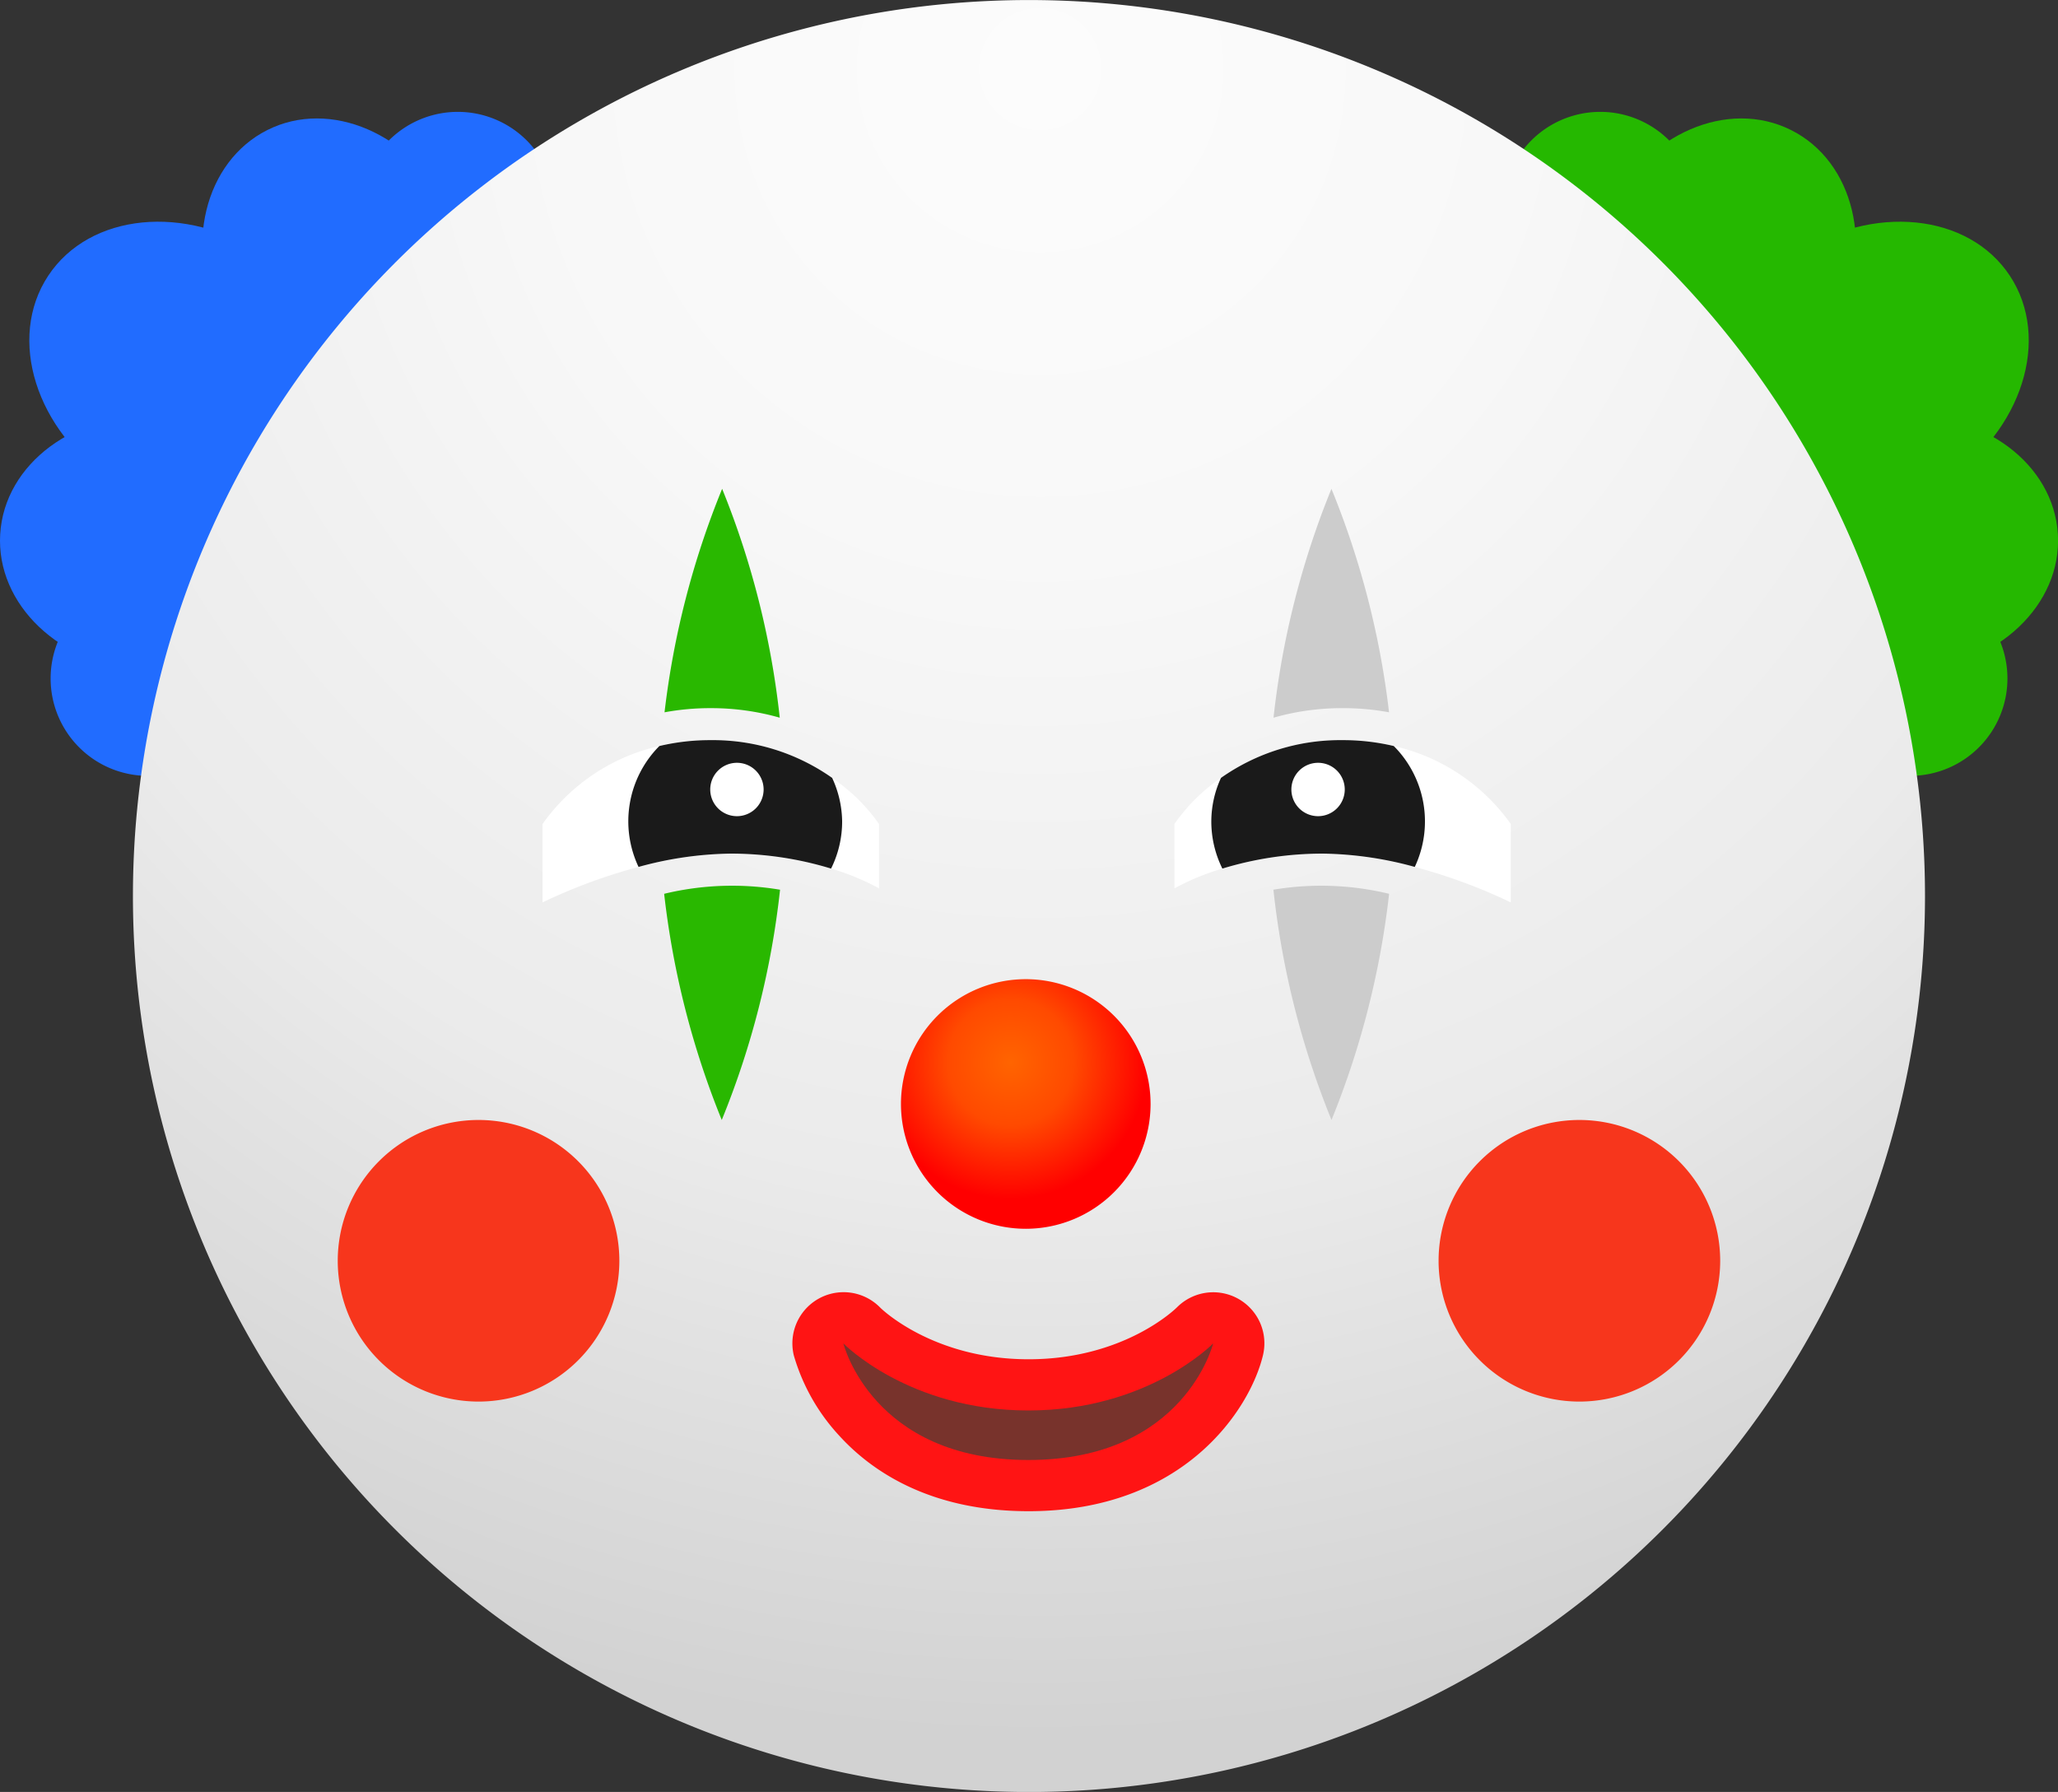 <svg id="Layer_1" data-name="Layer 1" xmlns="http://www.w3.org/2000/svg" xmlns:xlink="http://www.w3.org/1999/xlink"
    viewBox="0 0 321.55 280">
    <rect x="0" y="0" width="321.55" height="280" fill="#333333" stroke="none"/>
    <defs>
        <style>
            .cls-1 {
                fill: #216cff;
            }

            .cls-2 {
                fill: #25b800;
            }

            .cls-3 {
                fill: url(#radial-gradient);
            }

            .cls-4 {
                fill: #ff1414;
            }

            .cls-5 {
                fill: #78332c;
            }

            .cls-6 {
                fill: url(#radial-gradient-2);
            }

            .cls-7 {
                fill: #fff;
            }

            .cls-8 {
                fill: #1a1a1a;
            }

            .cls-9 {
                fill: #29b800;
            }

            .cls-10 {
                fill: #ccc;
            }

            .cls-11 {
                fill: #f7361c;
            }
        </style>
        <radialGradient id="radial-gradient" cx="-792.5" cy="683.98" r="1"
            gradientTransform="matrix(0, 266.5, 266.5, 0, -182115.1, 211209.49)" gradientUnits="userSpaceOnUse">
            <stop offset="0" stop-color="#fcfcfc" />
            <stop offset="0.29" stop-color="#f8f8f8" />
            <stop offset="0.66" stop-color="#ebebeb" />
            <stop offset="0.99" stop-color="#d2d2d2" />
        </radialGradient>
        <radialGradient id="radial-gradient-2" cx="-756.81" cy="662.31" r="1"
            gradientTransform="matrix(21.35, 0, 0, -21.35, 16319.98, 14306.28)" gradientUnits="userSpaceOnUse">
            <stop offset="0" stop-color="#ff6400" />
            <stop offset="0.46" stop-color="#ff4a00" />
            <stop offset="1" stop-color="red" />
        </radialGradient>
    </defs>
    <title>joker</title>
    <g id="b5">
        <path class="cls-1" d="M27.36,121.23A15.22,15.22,0,1,0,12.14,106,15.21,15.21,0,0,0,27.36,121.23Z"
            transform="translate(-4.23 0)" />
    </g>
    <g id="g5">
        <path class="cls-2" d="M302.66,121.23A15.22,15.22,0,1,1,317.88,106,15.21,15.21,0,0,1,302.66,121.23Z"
            transform="translate(-4.23 0)" />
    </g>
    <g id="b4">
        <path class="cls-1" d="M75.76,47.92A15.22,15.22,0,1,0,60.54,32.7,15.21,15.21,0,0,0,75.76,47.92Z"
            transform="translate(-4.23 0)" />
    </g>
    <g id="g4">
        <path class="cls-2" d="M254.26,47.92A15.22,15.22,0,1,1,269.48,32.7,15.21,15.21,0,0,1,254.26,47.92Z"
            transform="translate(-4.23 0)" />
    </g>
    <g id="b3">
        <path class="cls-1"
            d="M51.48,86.29c.66-11-9.38-20.53-22.42-21.31S4.92,72.47,4.26,83.46,13.64,104,26.68,104.77,50.82,97.28,51.48,86.29Z"
            transform="translate(-4.23 0)" />
    </g>
    <g id="g3">
        <path class="cls-2"
            d="M278.54,86.29c-.66-11,9.38-20.53,22.42-21.31s24.14,7.49,24.8,18.48-9.38,20.53-22.42,21.31S279.2,97.28,278.54,86.29Z"
            transform="translate(-4.23 0)" />
    </g>
    <g id="b2">
        <path class="cls-1"
            d="M67.11,62.62C77,57.7,80.2,44.24,74.36,32.55S55.8,15.39,46,20.32,32.87,38.7,38.71,50.38,57.27,67.54,67.11,62.62Z"
            transform="translate(-4.23 0)" />
    </g>
    <g id="g2">
        <path class="cls-2"
            d="M262.91,62.62c-9.84-4.92-13.09-18.38-7.25-30.07s18.56-17.16,28.41-12.23,13.08,18.38,7.24,30.06S272.75,67.54,262.91,62.62Z"
            transform="translate(-4.23 0)" />
    </g>
    <g id="b1">
        <path class="cls-1"
            d="M55.44,71.93c6.47-9.81,1.94-24.21-10.12-32.17s-27.09-6.47-33.56,3.33S9.82,67.3,21.88,75.26,49,81.73,55.44,71.93Z"
            transform="translate(-4.23 0)" />
    </g>
    <g id="g1">
        <path class="cls-2"
            d="M274.58,71.93c-6.47-9.81-1.94-24.21,10.13-32.17s27.08-6.47,33.55,3.33,1.94,24.21-10.12,32.17S281.05,81.73,274.58,71.93Z"
            transform="translate(-4.23 0)" />
    </g>
    <g id="face">
        <path class="cls-3" d="M305,140.16a140,140,0,1,1-5.44-38.8A140,140,0,0,1,305,140.16Z"
            transform="translate(-4.23 0)" />
    </g>
    <g id="mouthOutline">
        <path class="cls-4"
            d="M164.94,236.13c-15.52,0-24.61-6.37-29.5-11.71a31.24,31.24,0,0,1-7.17-12.59,8,8,0,0,1,13.5-7.5c.28.28,8.34,8.06,23.17,8.06s22.85-7.78,23.18-8.11a8,8,0,0,1,13,2.43,8,8,0,0,1,.43,5.1C199.52,220.22,189.21,236.13,164.94,236.13Z"
            transform="translate(-4.23 0)" />
    </g>
    <g id="mouth">
        <path class="cls-5"
            d="M136,209.91s10.19,10.48,28.91,10.48,28.87-10.48,28.87-10.48-4.46,18.22-28.87,18.22S136,209.91,136,209.91Z"
            transform="translate(-4.23 0)" />
    </g>
    <g id="nose">
        <path class="cls-6" d="M164.54,192A19.5,19.5,0,1,0,145,172.5,19.5,19.5,0,0,0,164.54,192Z"
            transform="translate(-4.23 0)" />
    </g>
    <path id="leftEyeW" class="cls-7"
        d="M141.57,128.75v10.06a37.64,37.64,0,0,0-7.49-3.09,53.63,53.63,0,0,0-15.76-2.34A56.52,56.52,0,0,0,104,135.46,86.26,86.26,0,0,0,89,141V128.75a30.66,30.66,0,0,1,18.22-12.18,34.22,34.22,0,0,1,8-.92,32.3,32.3,0,0,1,19,5.9A28.08,28.08,0,0,1,141.57,128.75Z"
        transform="translate(-4.23 0)" />
    <path id="leftEyeB" class="cls-8"
        d="M135.81,128.32a16.52,16.52,0,0,1-1.73,7.4,53.63,53.63,0,0,0-15.76-2.34A56.52,56.52,0,0,0,104,135.46a16.68,16.68,0,0,1,3.25-18.89,34.22,34.22,0,0,1,8-.92,32.3,32.3,0,0,1,19,5.9A16.66,16.66,0,0,1,135.81,128.32Z"
        transform="translate(-4.23 0)" />
    <path id="leftEye" class="cls-7" d="M119.37,127.53a4.17,4.17,0,1,0-4.17-4.17A4.17,4.17,0,0,0,119.37,127.53Z"
        transform="translate(-4.23 0)" />
    <path id="leftEyeDown" class="cls-9"
        d="M126.11,139A133.22,133.22,0,0,1,117,175a133.55,133.55,0,0,1-9-35.34,45.24,45.24,0,0,1,18.1-.64Z"
        transform="translate(-4.23 0)" />
    <path id="leftEyeUp" class="cls-9"
        d="M115.32,110.65a39.21,39.21,0,0,0-7.26.65,133.1,133.1,0,0,1,9-34.92,133.08,133.08,0,0,1,9,35.76A39,39,0,0,0,115.32,110.65Z"
        transform="translate(-4.23 0)" />
    <path id="rightEyeW" class="cls-7"
        d="M187.73,128.75v10.06a37.64,37.64,0,0,1,7.49-3.09A53.63,53.63,0,0,1,211,133.38a56.52,56.52,0,0,1,14.28,2.08,86.26,86.26,0,0,1,15,5.54V128.75A30.69,30.69,0,0,0,222,116.57a34.22,34.22,0,0,0-8-.92,32.3,32.3,0,0,0-19,5.9A28.08,28.08,0,0,0,187.73,128.75Z"
        transform="translate(-4.23 0)" />
    <path id="rightEyeB" class="cls-8"
        d="M193.49,128.32a16.52,16.52,0,0,0,1.73,7.4A53.63,53.63,0,0,1,211,133.38a56.52,56.52,0,0,1,14.28,2.08A16.68,16.68,0,0,0,222,116.57a34.22,34.22,0,0,0-8-.92,32.3,32.3,0,0,0-19,5.9A16.34,16.34,0,0,0,193.49,128.32Z"
        transform="translate(-4.23 0)" />
    <path id="rightEye" class="cls-7" d="M210.17,127.53a4.17,4.17,0,1,0-4.17-4.17A4.17,4.17,0,0,0,210.17,127.53Z"
        transform="translate(-4.23 0)" />
    <path id="rightEyeDown" class="cls-10"
        d="M203.19,139a133.22,133.22,0,0,0,9.08,36,133.55,133.55,0,0,0,9-35.34,45.25,45.25,0,0,0-18.1-.64Z"
        transform="translate(-4.23 0)" />
    <path id="rightEyeUp" class="cls-10"
        d="M214,110.65a39.29,39.29,0,0,1,7.26.65,133.1,133.1,0,0,0-9-34.92,133.08,133.08,0,0,0-9.05,35.76A39,39,0,0,1,214,110.65Z"
        transform="translate(-4.23 0)" />
    <g id="leftChin">
        <path class="cls-11" d="M79,219a22,22,0,1,0-22-22A22,22,0,0,0,79,219Z" transform="translate(-4.23 0)" />
    </g>
    <g id="rightChin">
        <path class="cls-11" d="M251,219a22,22,0,1,0-22-22A22,22,0,0,0,251,219Z" transform="translate(-4.23 0)" />
    </g>

    <style>
 
        @keyframes bink{
            0%{opacity: 100%;
            }
            25%{opacity: 50%;
            transform: translate(-20px, -1px)}
            50%{opacity: 25%}
            65%{opacity: 40%}
            100%{opacity: 100%}
        }
        @keyframes move{
            0%{
            }
            25%{transform: translate(-10px, -1px)}
            50%{}
            75%{}
            100%{}
        }
        #leftEye,#rightEye{
            animation: bink 3s infinite ease-in-out;
        }
        #leftEyeB,#rightEyeB{
            animation:move 3s infinite ease-in-out;
        }
    </style>
</svg>